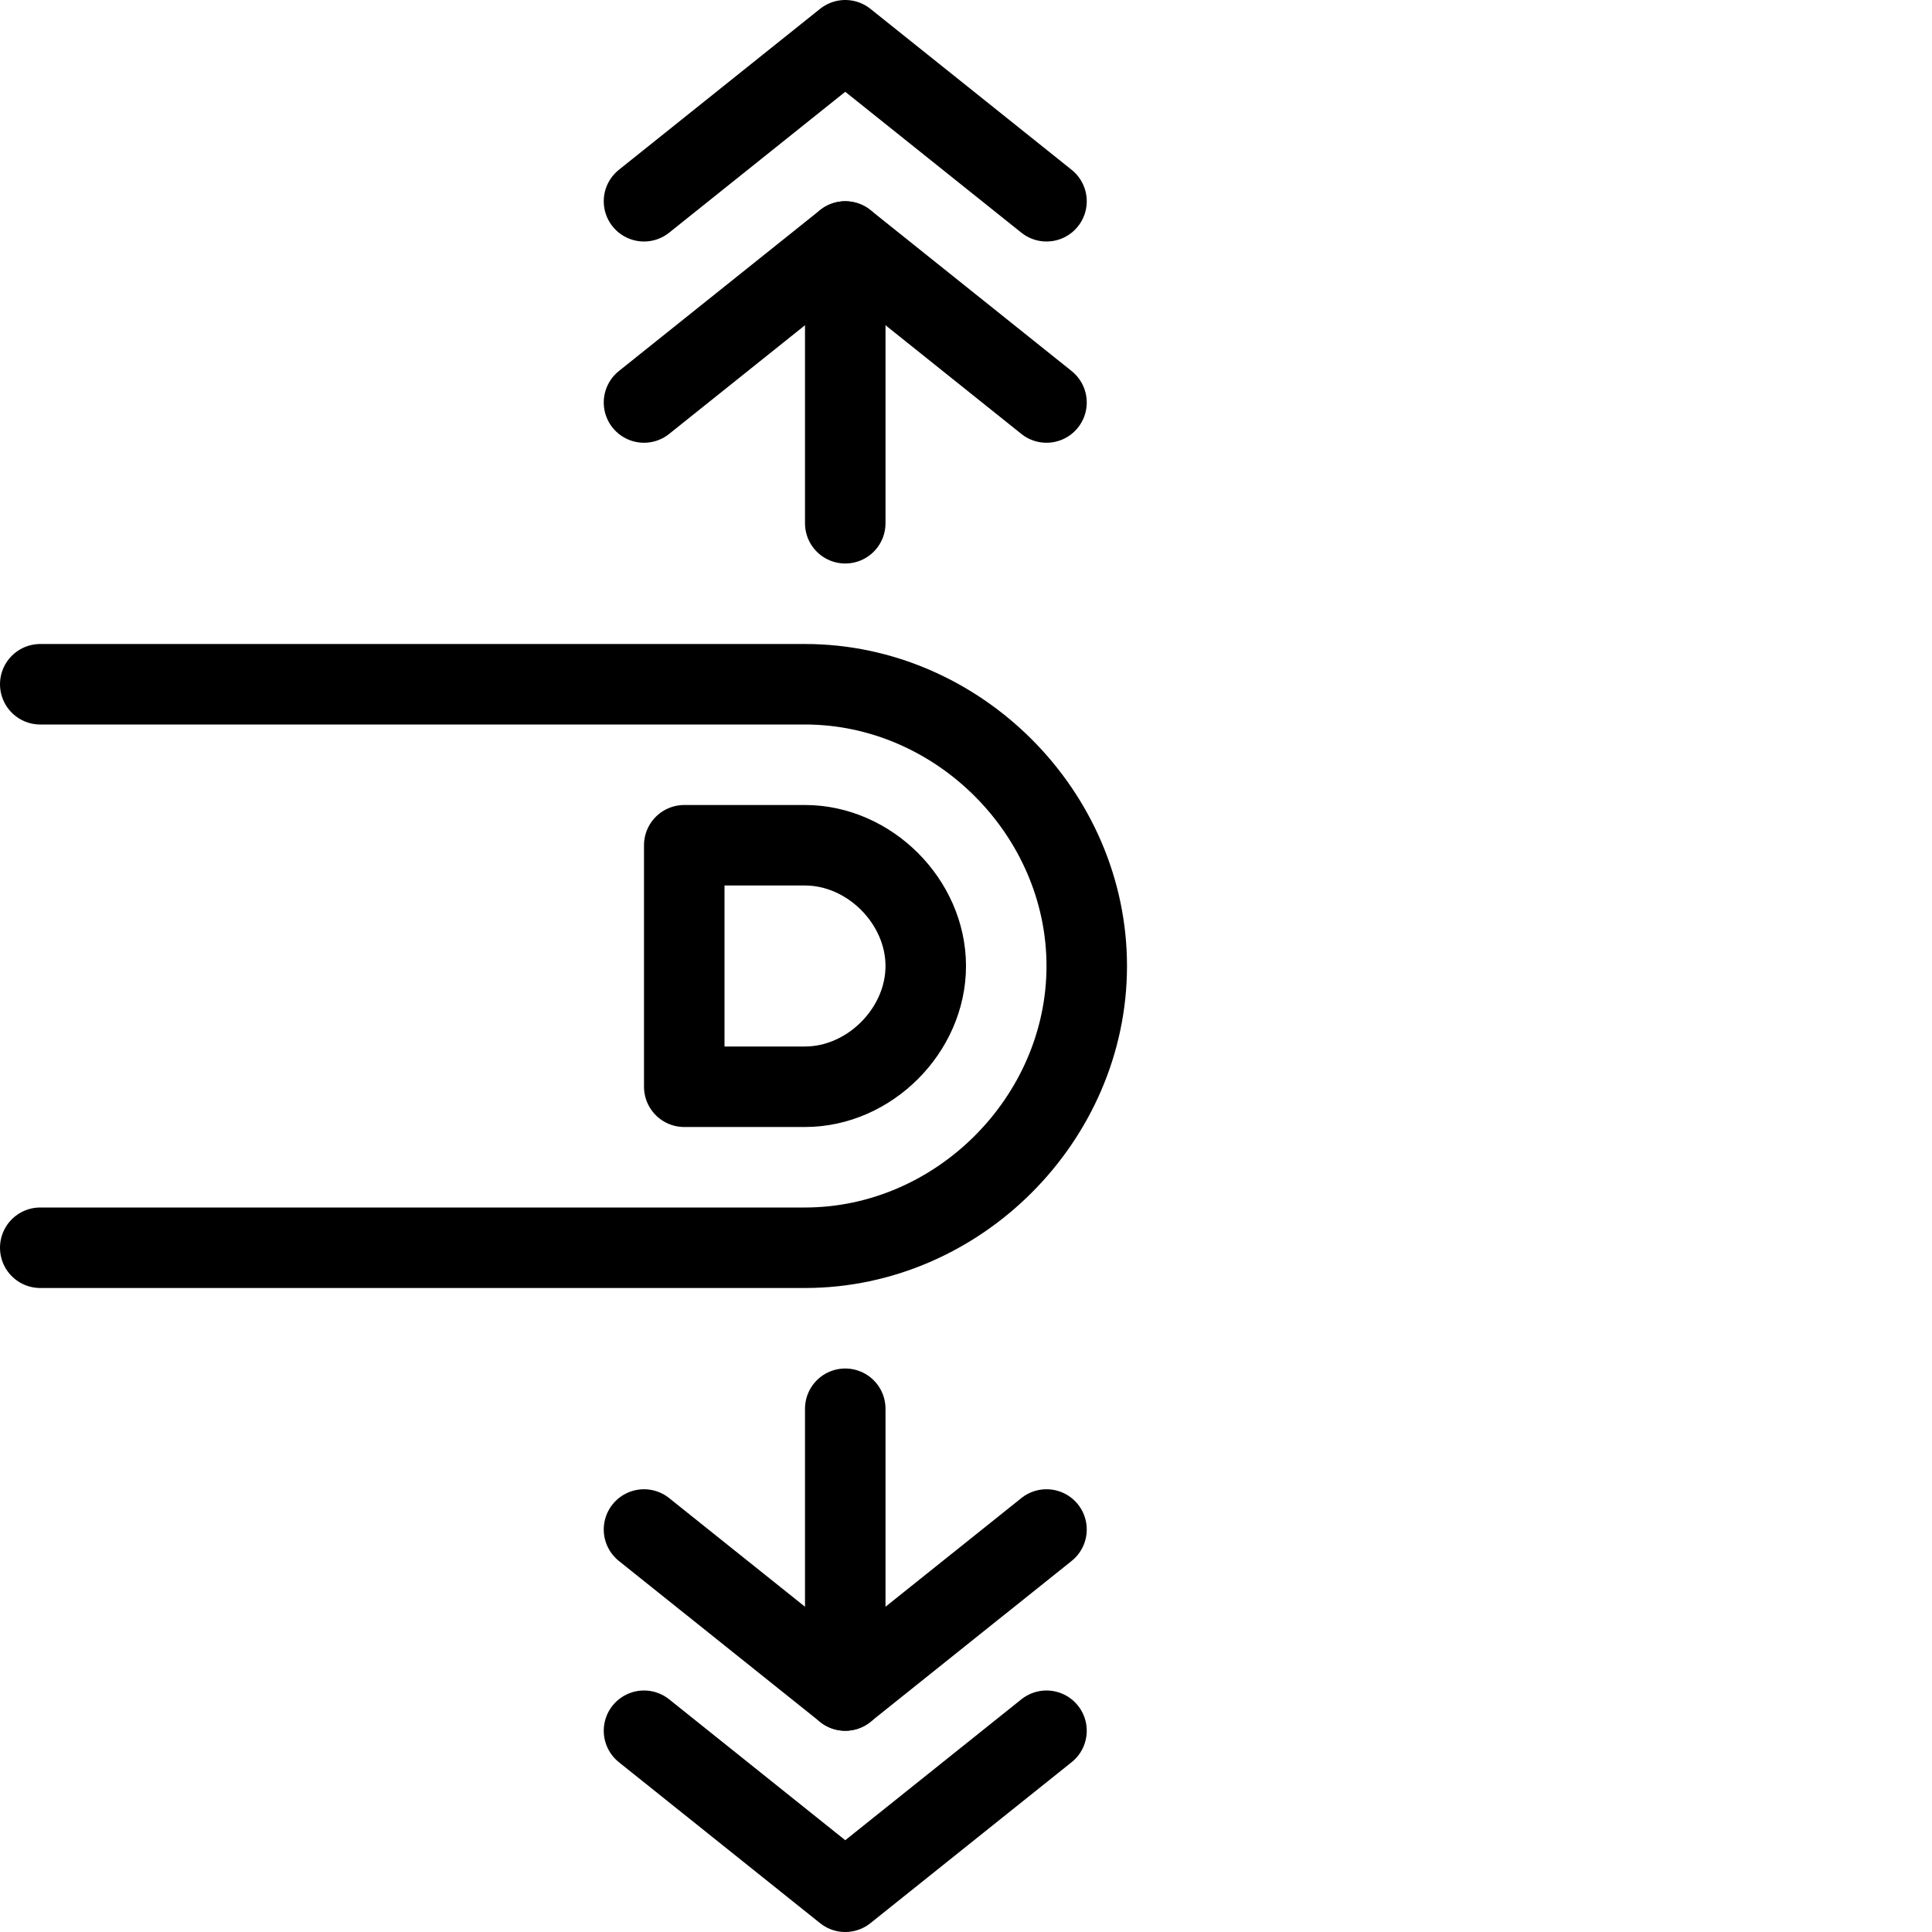 <?xml version="1.0" encoding="utf-8"?>
<!-- Generator: Adobe Illustrator 19.2.0, SVG Export Plug-In . SVG Version: 6.00 Build 0)  -->
<svg version="1.1" id="Layer_1" xmlns="http://www.w3.org/2000/svg" xmlns:xlink="http://www.w3.org/1999/xlink" x="0px" y="0px"
	 viewBox="0 0 24 24" style="enable-background:new 0 0 24 24;" xml:space="preserve">
<style type="text/css">
	.st0{display:none;}
	.st1{display:inline;}
	.st2{fill:none;stroke:#000000;stroke-linecap:round;stroke-linejoin:round;stroke-miterlimit:10;}
</style>
<g id="Filled_Icon" class="st0">
	<g class="st1">
		<path d="M8.3,5.4L10,4v2.5C10,6.8,10.2,7,10.5,7C10.8,7,11,6.8,11,6.5V4l1.7,1.4c0.1,0.1,0.2,0.1,0.3,0.1c0.1,0,0.3-0.1,0.4-0.2
			c0.2-0.2,0.1-0.5-0.1-0.7l-2.5-2c-0.2-0.1-0.5-0.1-0.6,0l-2.5,2C7.5,4.8,7.4,5.1,7.6,5.3C7.8,5.5,8.1,5.6,8.3,5.4z"/>
		<path d="M12.7,18.6L11,20v-2.5c0-0.3-0.2-0.5-0.5-0.5c-0.3,0-0.5,0.2-0.5,0.5V20l-1.7-1.3c-0.2-0.2-0.5-0.1-0.7,0.1
			c-0.2,0.2-0.1,0.5,0.1,0.7l2.5,2c0.2,0.1,0.4,0.2,0.6,0l2.5-2c0.2-0.2,0.2-0.5,0.1-0.7C13.2,18.5,12.9,18.4,12.7,18.6z"/>
		<path d="M12.7,21.1l-2.2,1.8l-2.2-1.8c-0.2-0.2-0.5-0.1-0.7,0.1c-0.2,0.2-0.1,0.5,0.1,0.7l2.5,2c0.1,0.1,0.2,0.1,0.3,0.1
			c0.1,0,0.2,0,0.3-0.1l2.5-2c0.2-0.2,0.2-0.5,0.1-0.7C13.2,21,12.9,20.9,12.7,21.1z"/>
		<path d="M8.3,2.9l2.2-1.8l2.2,1.8C12.8,3,12.9,3,13,3c0.1,0,0.3-0.1,0.4-0.2c0.2-0.2,0.1-0.5-0.1-0.7l-2.5-2
			c-0.2-0.1-0.4-0.1-0.6,0l-2.5,2C7.5,2.3,7.4,2.6,7.6,2.8C7.8,3,8.1,3.1,8.3,2.9z"/>
		<path d="M14,12c0-2.2-1.8-4-4-4H0.5C0.2,8,0,8.2,0,8.5v7C0,15.8,0.2,16,0.5,16H10C12.2,16,14,14.2,14,12z M8,13.5v-3
			C8,10.2,8.2,10,8.5,10H10c1.1,0,2,0.9,2,2c0,1.1-0.9,2-2,2H8.5C8.2,14,8,13.8,8,13.5z"/>
	</g>
</g>
<g id="Outline_Icons">
	<g>
		<line class="st2" x1="10.5" y1="3" x2="10.5" y2="6.5"/>
		<polyline class="st2" points="8,5 10.5,3 13,5 		"/>
		<line class="st2" x1="10.5" y1="21" x2="10.5" y2="17.5"/>
		<polyline class="st2" points="8,19 10.5,21 13,19 		"/>
		<polyline class="st2" points="13,21.5 10.5,23.5 8,21.5 		"/>
		<polyline class="st2" points="13,2.5 10.5,0.5 8,2.5 		"/>
		<path class="st2" d="M0.5,8.5H10c1.9,0,3.5,1.6,3.5,3.5c0,1.9-1.6,3.5-3.5,3.5H0.5"/>
		<path class="st2" d="M10,13.5c0.8,0,1.5-0.7,1.5-1.5c0-0.8-0.7-1.5-1.5-1.5H8.5v3H10z"/>
	</g>
</g>
</svg>
